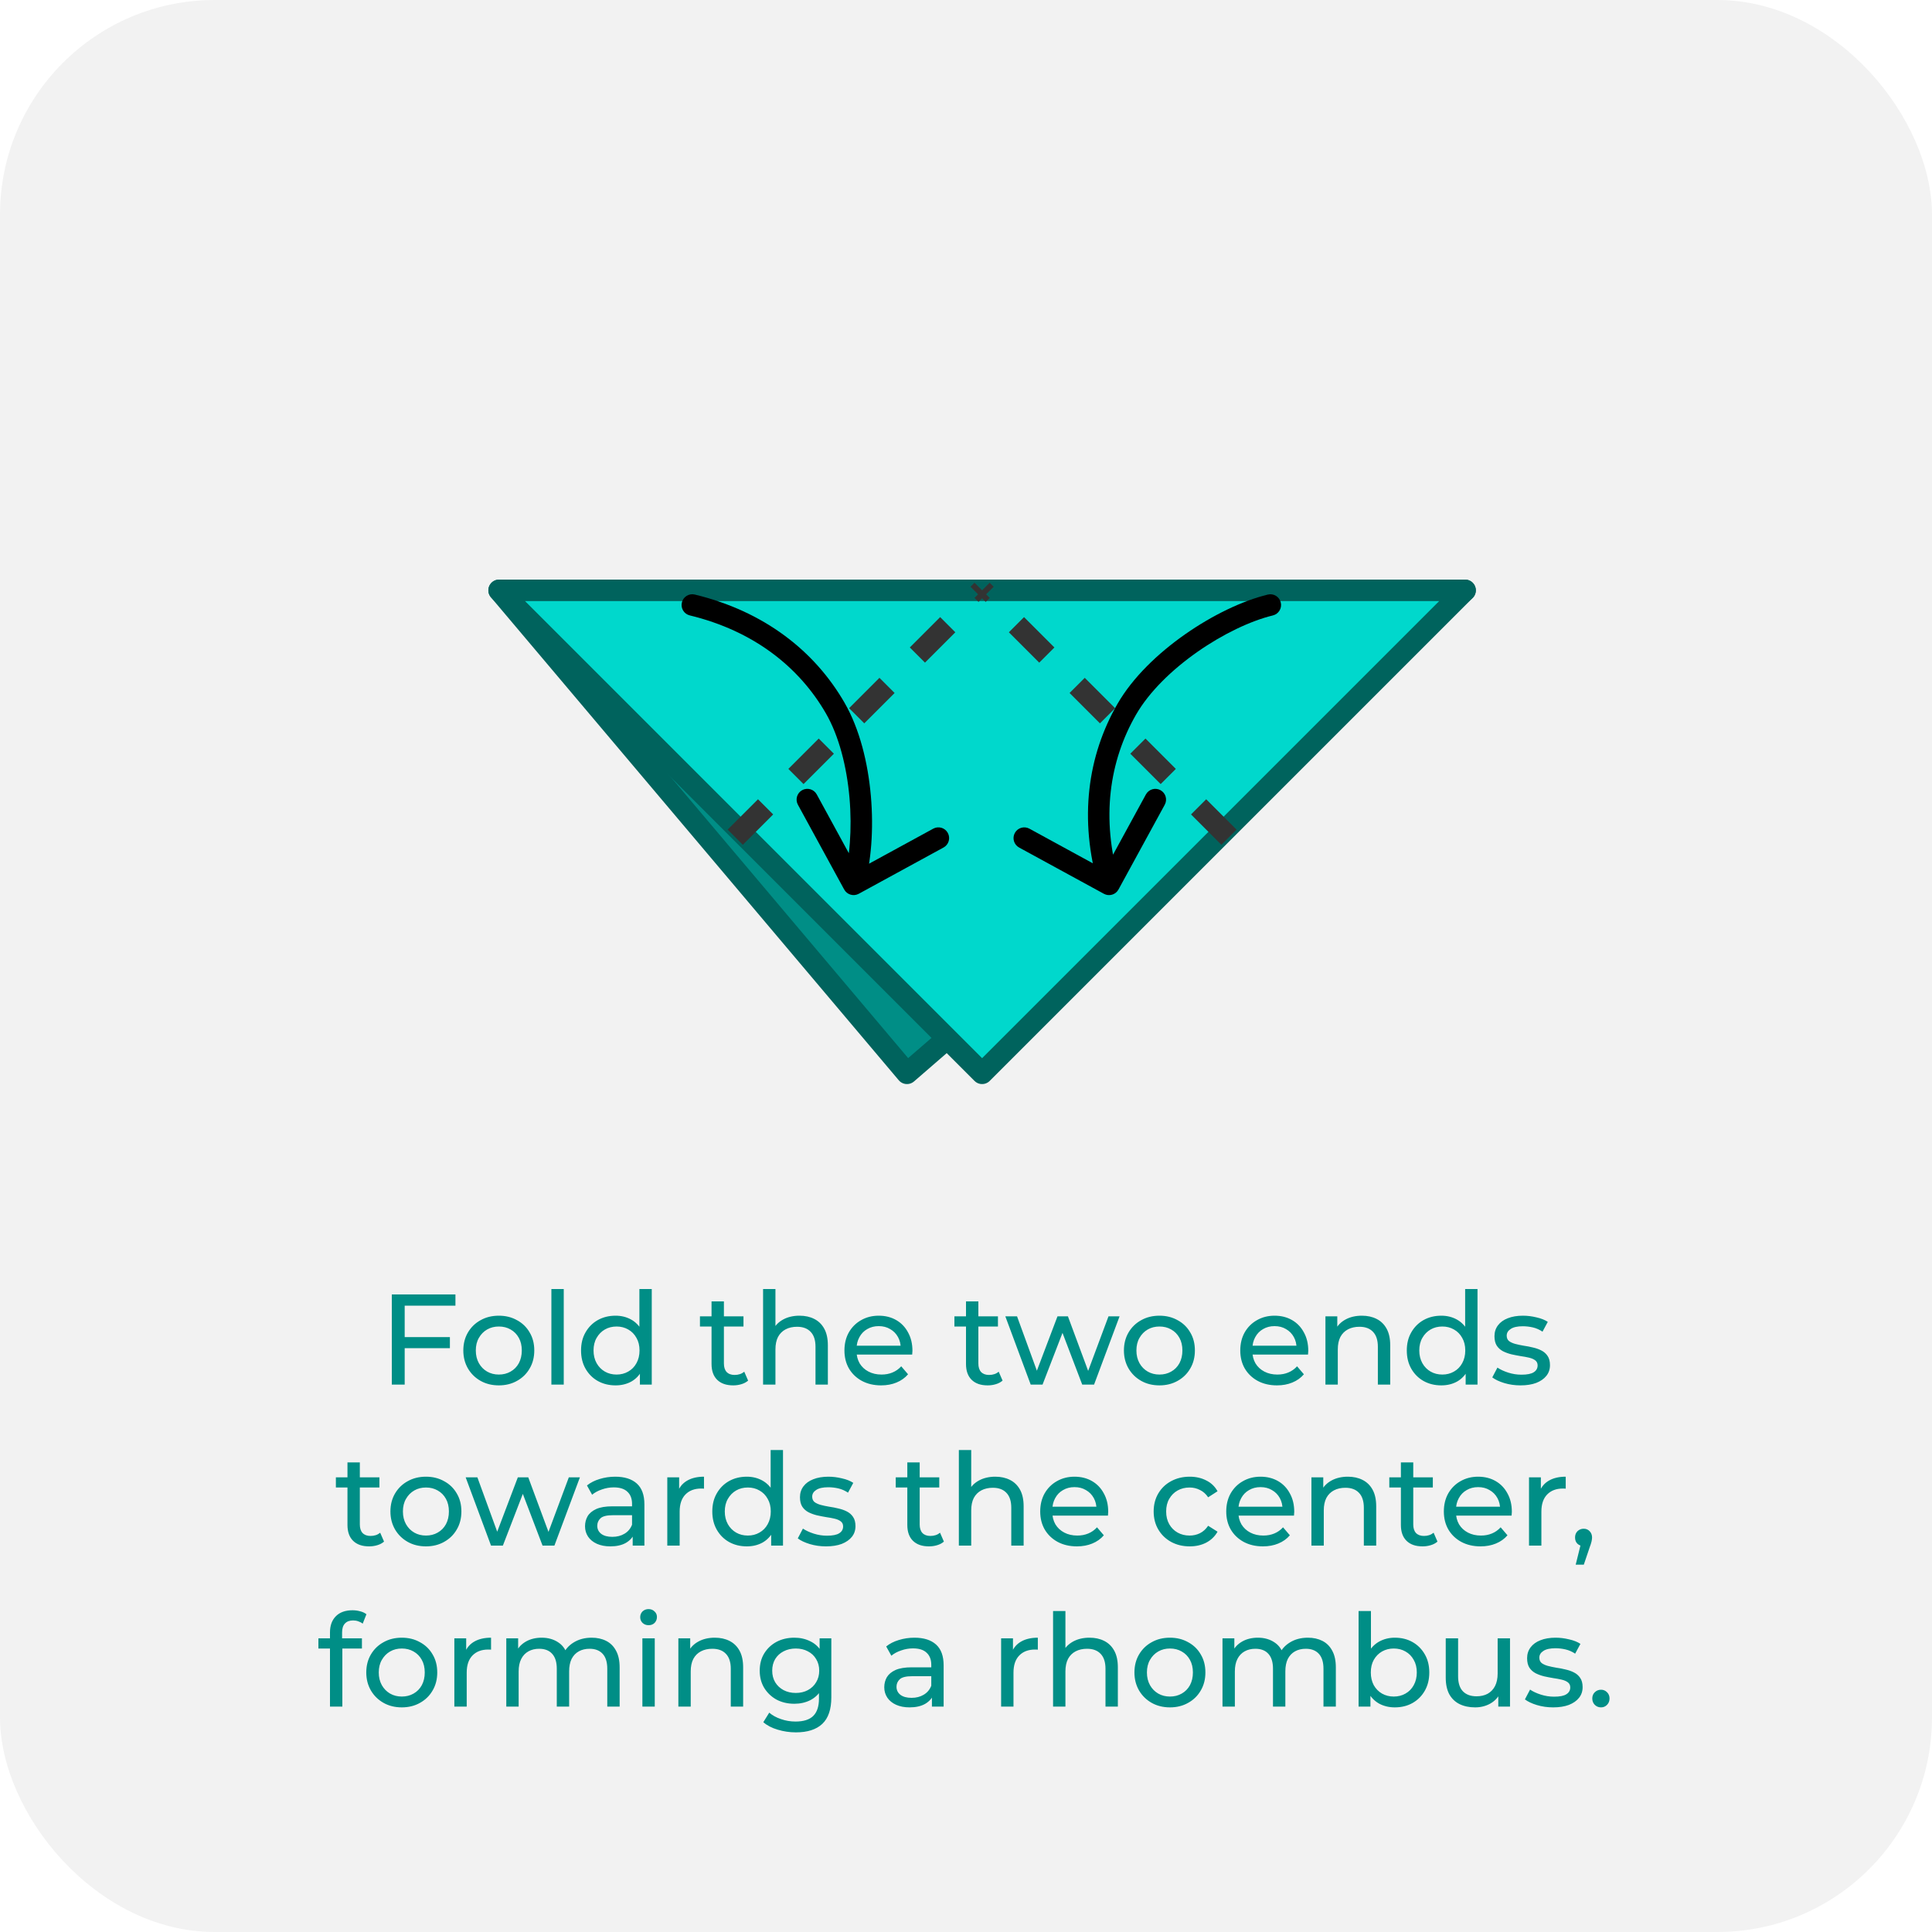 <svg width="180" height="180" viewBox="0 0 180 180" fill="none" xmlns="http://www.w3.org/2000/svg">
<rect width="180" height="180" rx="20" fill="#F2F2F2"/>
<path d="M37.584 124.572H41.916V125.604H37.584V124.572ZM37.704 129H36.504V120.6H42.432V121.644H37.704V129ZM46.478 129.072C45.838 129.072 45.27 128.932 44.774 128.652C44.278 128.372 43.886 127.988 43.598 127.5C43.31 127.004 43.166 126.444 43.166 125.82C43.166 125.188 43.31 124.628 43.598 124.14C43.886 123.652 44.278 123.272 44.774 123C45.27 122.72 45.838 122.58 46.478 122.58C47.11 122.58 47.674 122.72 48.17 123C48.674 123.272 49.066 123.652 49.346 124.14C49.634 124.62 49.778 125.18 49.778 125.82C49.778 126.452 49.634 127.012 49.346 127.5C49.066 127.988 48.674 128.372 48.17 128.652C47.674 128.932 47.11 129.072 46.478 129.072ZM46.478 128.064C46.886 128.064 47.25 127.972 47.57 127.788C47.898 127.604 48.154 127.344 48.338 127.008C48.522 126.664 48.614 126.268 48.614 125.82C48.614 125.364 48.522 124.972 48.338 124.644C48.154 124.308 47.898 124.048 47.57 123.864C47.25 123.68 46.886 123.588 46.478 123.588C46.07 123.588 45.706 123.68 45.386 123.864C45.066 124.048 44.81 124.308 44.618 124.644C44.426 124.972 44.33 125.364 44.33 125.82C44.33 126.268 44.426 126.664 44.618 127.008C44.81 127.344 45.066 127.604 45.386 127.788C45.706 127.972 46.07 128.064 46.478 128.064ZM51.371 129V120.096H52.523V129H51.371ZM57.351 129.072C56.735 129.072 56.183 128.936 55.695 128.664C55.215 128.392 54.835 128.012 54.555 127.524C54.275 127.036 54.135 126.468 54.135 125.82C54.135 125.172 54.275 124.608 54.555 124.128C54.835 123.64 55.215 123.26 55.695 122.988C56.183 122.716 56.735 122.58 57.351 122.58C57.887 122.58 58.371 122.7 58.803 122.94C59.235 123.18 59.579 123.54 59.835 124.02C60.099 124.5 60.231 125.1 60.231 125.82C60.231 126.54 60.103 127.14 59.847 127.62C59.599 128.1 59.259 128.464 58.827 128.712C58.395 128.952 57.903 129.072 57.351 129.072ZM57.447 128.064C57.847 128.064 58.207 127.972 58.527 127.788C58.855 127.604 59.111 127.344 59.295 127.008C59.487 126.664 59.583 126.268 59.583 125.82C59.583 125.364 59.487 124.972 59.295 124.644C59.111 124.308 58.855 124.048 58.527 123.864C58.207 123.68 57.847 123.588 57.447 123.588C57.039 123.588 56.675 123.68 56.355 123.864C56.035 124.048 55.779 124.308 55.587 124.644C55.395 124.972 55.299 125.364 55.299 125.82C55.299 126.268 55.395 126.664 55.587 127.008C55.779 127.344 56.035 127.604 56.355 127.788C56.675 127.972 57.039 128.064 57.447 128.064ZM59.619 129V127.284L59.691 125.808L59.571 124.332V120.096H60.723V129H59.619ZM68.309 129.072C67.669 129.072 67.173 128.9 66.821 128.556C66.469 128.212 66.293 127.72 66.293 127.08V121.248H67.445V127.032C67.445 127.376 67.529 127.64 67.697 127.824C67.873 128.008 68.121 128.1 68.441 128.1C68.801 128.1 69.101 128 69.341 127.8L69.701 128.628C69.525 128.78 69.313 128.892 69.065 128.964C68.825 129.036 68.573 129.072 68.309 129.072ZM65.213 123.588V122.64H69.269V123.588H65.213ZM74.49 122.58C75.01 122.58 75.466 122.68 75.858 122.88C76.258 123.08 76.57 123.384 76.794 123.792C77.018 124.2 77.13 124.716 77.13 125.34V129H75.978V125.472C75.978 124.856 75.826 124.392 75.522 124.08C75.226 123.768 74.806 123.612 74.262 123.612C73.854 123.612 73.498 123.692 73.194 123.852C72.89 124.012 72.654 124.248 72.486 124.56C72.326 124.872 72.246 125.26 72.246 125.724V129H71.094V120.096H72.246V124.356L72.018 123.9C72.226 123.484 72.546 123.16 72.978 122.928C73.41 122.696 73.914 122.58 74.49 122.58ZM82.094 129.072C81.414 129.072 80.814 128.932 80.294 128.652C79.782 128.372 79.382 127.988 79.094 127.5C78.814 127.012 78.674 126.452 78.674 125.82C78.674 125.188 78.81 124.628 79.082 124.14C79.362 123.652 79.742 123.272 80.222 123C80.71 122.72 81.258 122.58 81.866 122.58C82.482 122.58 83.026 122.716 83.498 122.988C83.97 123.26 84.338 123.644 84.602 124.14C84.874 124.628 85.01 125.2 85.01 125.856C85.01 125.904 85.006 125.96 84.998 126.024C84.998 126.088 84.994 126.148 84.986 126.204H79.574V125.376H84.386L83.918 125.664C83.926 125.256 83.842 124.892 83.666 124.572C83.49 124.252 83.246 124.004 82.934 123.828C82.63 123.644 82.274 123.552 81.866 123.552C81.466 123.552 81.11 123.644 80.798 123.828C80.486 124.004 80.242 124.256 80.066 124.584C79.89 124.904 79.802 125.272 79.802 125.688V125.88C79.802 126.304 79.898 126.684 80.09 127.02C80.29 127.348 80.566 127.604 80.918 127.788C81.27 127.972 81.674 128.064 82.13 128.064C82.506 128.064 82.846 128 83.15 127.872C83.462 127.744 83.734 127.552 83.966 127.296L84.602 128.04C84.314 128.376 83.954 128.632 83.522 128.808C83.098 128.984 82.622 129.072 82.094 129.072ZM92.016 129.072C91.376 129.072 90.88 128.9 90.528 128.556C90.176 128.212 90 127.72 90 127.08V121.248H91.152V127.032C91.152 127.376 91.236 127.64 91.404 127.824C91.58 128.008 91.828 128.1 92.148 128.1C92.508 128.1 92.808 128 93.048 127.8L93.408 128.628C93.232 128.78 93.02 128.892 92.772 128.964C92.532 129.036 92.28 129.072 92.016 129.072ZM88.92 123.588V122.64H92.976V123.588H88.92ZM96.028 129L93.664 122.64H94.756L96.856 128.4H96.34L98.524 122.64H99.496L101.632 128.4H101.128L103.276 122.64H104.308L101.932 129H100.828L98.824 123.744H99.16L97.132 129H96.028ZM108.025 129.072C107.385 129.072 106.817 128.932 106.321 128.652C105.825 128.372 105.433 127.988 105.145 127.5C104.857 127.004 104.713 126.444 104.713 125.82C104.713 125.188 104.857 124.628 105.145 124.14C105.433 123.652 105.825 123.272 106.321 123C106.817 122.72 107.385 122.58 108.025 122.58C108.657 122.58 109.221 122.72 109.717 123C110.221 123.272 110.613 123.652 110.893 124.14C111.181 124.62 111.325 125.18 111.325 125.82C111.325 126.452 111.181 127.012 110.893 127.5C110.613 127.988 110.221 128.372 109.717 128.652C109.221 128.932 108.657 129.072 108.025 129.072ZM108.025 128.064C108.433 128.064 108.797 127.972 109.117 127.788C109.445 127.604 109.701 127.344 109.885 127.008C110.069 126.664 110.161 126.268 110.161 125.82C110.161 125.364 110.069 124.972 109.885 124.644C109.701 124.308 109.445 124.048 109.117 123.864C108.797 123.68 108.433 123.588 108.025 123.588C107.617 123.588 107.253 123.68 106.933 123.864C106.613 124.048 106.357 124.308 106.165 124.644C105.973 124.972 105.877 125.364 105.877 125.82C105.877 126.268 105.973 126.664 106.165 127.008C106.357 127.344 106.613 127.604 106.933 127.788C107.253 127.972 107.617 128.064 108.025 128.064ZM118.973 129.072C118.293 129.072 117.693 128.932 117.173 128.652C116.661 128.372 116.261 127.988 115.973 127.5C115.693 127.012 115.553 126.452 115.553 125.82C115.553 125.188 115.689 124.628 115.961 124.14C116.241 123.652 116.621 123.272 117.101 123C117.589 122.72 118.137 122.58 118.745 122.58C119.361 122.58 119.905 122.716 120.377 122.988C120.849 123.26 121.217 123.644 121.481 124.14C121.753 124.628 121.889 125.2 121.889 125.856C121.889 125.904 121.885 125.96 121.877 126.024C121.877 126.088 121.873 126.148 121.865 126.204H116.453V125.376H121.265L120.797 125.664C120.805 125.256 120.721 124.892 120.545 124.572C120.369 124.252 120.125 124.004 119.813 123.828C119.509 123.644 119.153 123.552 118.745 123.552C118.345 123.552 117.989 123.644 117.677 123.828C117.365 124.004 117.121 124.256 116.945 124.584C116.769 124.904 116.681 125.272 116.681 125.688V125.88C116.681 126.304 116.777 126.684 116.969 127.02C117.169 127.348 117.445 127.604 117.797 127.788C118.149 127.972 118.553 128.064 119.009 128.064C119.385 128.064 119.725 128 120.029 127.872C120.341 127.744 120.613 127.552 120.845 127.296L121.481 128.04C121.193 128.376 120.833 128.632 120.401 128.808C119.977 128.984 119.501 129.072 118.973 129.072ZM126.884 122.58C127.404 122.58 127.86 122.68 128.252 122.88C128.652 123.08 128.964 123.384 129.188 123.792C129.412 124.2 129.524 124.716 129.524 125.34V129H128.372V125.472C128.372 124.856 128.22 124.392 127.916 124.08C127.62 123.768 127.2 123.612 126.656 123.612C126.248 123.612 125.892 123.692 125.588 123.852C125.284 124.012 125.048 124.248 124.88 124.56C124.72 124.872 124.64 125.26 124.64 125.724V129H123.488V122.64H124.592V124.356L124.412 123.9C124.62 123.484 124.94 123.16 125.372 122.928C125.804 122.696 126.308 122.58 126.884 122.58ZM134.284 129.072C133.668 129.072 133.116 128.936 132.628 128.664C132.148 128.392 131.768 128.012 131.488 127.524C131.208 127.036 131.068 126.468 131.068 125.82C131.068 125.172 131.208 124.608 131.488 124.128C131.768 123.64 132.148 123.26 132.628 122.988C133.116 122.716 133.668 122.58 134.284 122.58C134.82 122.58 135.304 122.7 135.736 122.94C136.168 123.18 136.512 123.54 136.768 124.02C137.032 124.5 137.164 125.1 137.164 125.82C137.164 126.54 137.036 127.14 136.78 127.62C136.532 128.1 136.192 128.464 135.76 128.712C135.328 128.952 134.836 129.072 134.284 129.072ZM134.38 128.064C134.78 128.064 135.14 127.972 135.46 127.788C135.788 127.604 136.044 127.344 136.228 127.008C136.42 126.664 136.516 126.268 136.516 125.82C136.516 125.364 136.42 124.972 136.228 124.644C136.044 124.308 135.788 124.048 135.46 123.864C135.14 123.68 134.78 123.588 134.38 123.588C133.972 123.588 133.608 123.68 133.288 123.864C132.968 124.048 132.712 124.308 132.52 124.644C132.328 124.972 132.232 125.364 132.232 125.82C132.232 126.268 132.328 126.664 132.52 127.008C132.712 127.344 132.968 127.604 133.288 127.788C133.608 127.972 133.972 128.064 134.38 128.064ZM136.552 129V127.284L136.624 125.808L136.504 124.332V120.096H137.656V129H136.552ZM141.66 129.072C141.132 129.072 140.628 129 140.148 128.856C139.676 128.712 139.304 128.536 139.032 128.328L139.512 127.416C139.784 127.6 140.12 127.756 140.52 127.884C140.92 128.012 141.328 128.076 141.744 128.076C142.28 128.076 142.664 128 142.896 127.848C143.136 127.696 143.256 127.484 143.256 127.212C143.256 127.012 143.184 126.856 143.04 126.744C142.896 126.632 142.704 126.548 142.464 126.492C142.232 126.436 141.972 126.388 141.684 126.348C141.396 126.3 141.108 126.244 140.82 126.18C140.532 126.108 140.268 126.012 140.028 125.892C139.788 125.764 139.596 125.592 139.452 125.376C139.308 125.152 139.236 124.856 139.236 124.488C139.236 124.104 139.344 123.768 139.56 123.48C139.776 123.192 140.08 122.972 140.472 122.82C140.872 122.66 141.344 122.58 141.888 122.58C142.304 122.58 142.724 122.632 143.148 122.736C143.58 122.832 143.932 122.972 144.204 123.156L143.712 124.068C143.424 123.876 143.124 123.744 142.812 123.672C142.5 123.6 142.188 123.564 141.876 123.564C141.372 123.564 140.996 123.648 140.748 123.816C140.5 123.976 140.376 124.184 140.376 124.44C140.376 124.656 140.448 124.824 140.592 124.944C140.744 125.056 140.936 125.144 141.168 125.208C141.408 125.272 141.672 125.328 141.96 125.376C142.248 125.416 142.536 125.472 142.824 125.544C143.112 125.608 143.372 125.7 143.604 125.82C143.844 125.94 144.036 126.108 144.18 126.324C144.332 126.54 144.408 126.828 144.408 127.188C144.408 127.572 144.296 127.904 144.072 128.184C143.848 128.464 143.532 128.684 143.124 128.844C142.716 128.996 142.228 129.072 141.66 129.072ZM34.389 144.072C33.749 144.072 33.253 143.9 32.901 143.556C32.549 143.212 32.373 142.72 32.373 142.08V136.248H33.525V142.032C33.525 142.376 33.609 142.64 33.777 142.824C33.953 143.008 34.201 143.1 34.521 143.1C34.881 143.1 35.181 143 35.421 142.8L35.781 143.628C35.605 143.78 35.393 143.892 35.145 143.964C34.905 144.036 34.653 144.072 34.389 144.072ZM31.293 138.588V137.64H35.349V138.588H31.293ZM39.687 144.072C39.047 144.072 38.479 143.932 37.983 143.652C37.487 143.372 37.095 142.988 36.807 142.5C36.519 142.004 36.375 141.444 36.375 140.82C36.375 140.188 36.519 139.628 36.807 139.14C37.095 138.652 37.487 138.272 37.983 138C38.479 137.72 39.047 137.58 39.687 137.58C40.319 137.58 40.883 137.72 41.379 138C41.883 138.272 42.275 138.652 42.555 139.14C42.843 139.62 42.987 140.18 42.987 140.82C42.987 141.452 42.843 142.012 42.555 142.5C42.275 142.988 41.883 143.372 41.379 143.652C40.883 143.932 40.319 144.072 39.687 144.072ZM39.687 143.064C40.095 143.064 40.459 142.972 40.779 142.788C41.107 142.604 41.363 142.344 41.547 142.008C41.731 141.664 41.823 141.268 41.823 140.82C41.823 140.364 41.731 139.972 41.547 139.644C41.363 139.308 41.107 139.048 40.779 138.864C40.459 138.68 40.095 138.588 39.687 138.588C39.279 138.588 38.915 138.68 38.595 138.864C38.275 139.048 38.019 139.308 37.827 139.644C37.635 139.972 37.539 140.364 37.539 140.82C37.539 141.268 37.635 141.664 37.827 142.008C38.019 142.344 38.275 142.604 38.595 142.788C38.915 142.972 39.279 143.064 39.687 143.064ZM45.748 144L43.385 137.64H44.477L46.577 143.4H46.06L48.245 137.64H49.217L51.352 143.4H50.849L52.996 137.64H54.029L51.653 144H50.548L48.544 138.744H48.88L46.852 144H45.748ZM58.946 144V142.656L58.886 142.404V140.112C58.886 139.624 58.742 139.248 58.454 138.984C58.174 138.712 57.75 138.576 57.182 138.576C56.806 138.576 56.438 138.64 56.078 138.768C55.718 138.888 55.414 139.052 55.166 139.26L54.686 138.396C55.014 138.132 55.406 137.932 55.862 137.796C56.326 137.652 56.81 137.58 57.314 137.58C58.186 137.58 58.858 137.792 59.33 138.216C59.802 138.64 60.038 139.288 60.038 140.16V144H58.946ZM56.858 144.072C56.386 144.072 55.97 143.992 55.61 143.832C55.258 143.672 54.986 143.452 54.794 143.172C54.602 142.884 54.506 142.56 54.506 142.2C54.506 141.856 54.586 141.544 54.746 141.264C54.914 140.984 55.182 140.76 55.55 140.592C55.926 140.424 56.43 140.34 57.062 140.34H59.078V141.168H57.11C56.534 141.168 56.146 141.264 55.946 141.456C55.746 141.648 55.646 141.88 55.646 142.152C55.646 142.464 55.77 142.716 56.018 142.908C56.266 143.092 56.61 143.184 57.05 143.184C57.482 143.184 57.858 143.088 58.178 142.896C58.506 142.704 58.742 142.424 58.886 142.056L59.114 142.848C58.962 143.224 58.694 143.524 58.31 143.748C57.926 143.964 57.442 144.072 56.858 144.072ZM62.17 144V137.64H63.274V139.368L63.166 138.936C63.342 138.496 63.638 138.16 64.054 137.928C64.47 137.696 64.982 137.58 65.59 137.58V138.696C65.542 138.688 65.494 138.684 65.446 138.684C65.406 138.684 65.366 138.684 65.326 138.684C64.71 138.684 64.222 138.868 63.862 139.236C63.502 139.604 63.322 140.136 63.322 140.832V144H62.17ZM69.579 144.072C68.963 144.072 68.411 143.936 67.923 143.664C67.443 143.392 67.063 143.012 66.783 142.524C66.503 142.036 66.363 141.468 66.363 140.82C66.363 140.172 66.503 139.608 66.783 139.128C67.063 138.64 67.443 138.26 67.923 137.988C68.411 137.716 68.963 137.58 69.579 137.58C70.115 137.58 70.599 137.7 71.031 137.94C71.463 138.18 71.807 138.54 72.063 139.02C72.327 139.5 72.459 140.1 72.459 140.82C72.459 141.54 72.331 142.14 72.075 142.62C71.827 143.1 71.487 143.464 71.055 143.712C70.623 143.952 70.131 144.072 69.579 144.072ZM69.675 143.064C70.075 143.064 70.435 142.972 70.755 142.788C71.083 142.604 71.339 142.344 71.523 142.008C71.715 141.664 71.811 141.268 71.811 140.82C71.811 140.364 71.715 139.972 71.523 139.644C71.339 139.308 71.083 139.048 70.755 138.864C70.435 138.68 70.075 138.588 69.675 138.588C69.267 138.588 68.903 138.68 68.583 138.864C68.263 139.048 68.007 139.308 67.815 139.644C67.623 139.972 67.527 140.364 67.527 140.82C67.527 141.268 67.623 141.664 67.815 142.008C68.007 142.344 68.263 142.604 68.583 142.788C68.903 142.972 69.267 143.064 69.675 143.064ZM71.847 144V142.284L71.919 140.808L71.799 139.332V135.096H72.951V144H71.847ZM76.955 144.072C76.427 144.072 75.923 144 75.443 143.856C74.971 143.712 74.599 143.536 74.327 143.328L74.807 142.416C75.079 142.6 75.415 142.756 75.815 142.884C76.215 143.012 76.623 143.076 77.039 143.076C77.575 143.076 77.959 143 78.191 142.848C78.431 142.696 78.551 142.484 78.551 142.212C78.551 142.012 78.479 141.856 78.335 141.744C78.191 141.632 77.999 141.548 77.759 141.492C77.527 141.436 77.267 141.388 76.979 141.348C76.691 141.3 76.403 141.244 76.115 141.18C75.827 141.108 75.563 141.012 75.323 140.892C75.083 140.764 74.891 140.592 74.747 140.376C74.603 140.152 74.531 139.856 74.531 139.488C74.531 139.104 74.639 138.768 74.855 138.48C75.071 138.192 75.375 137.972 75.767 137.82C76.167 137.66 76.639 137.58 77.183 137.58C77.599 137.58 78.019 137.632 78.443 137.736C78.875 137.832 79.227 137.972 79.499 138.156L79.007 139.068C78.719 138.876 78.419 138.744 78.107 138.672C77.795 138.6 77.483 138.564 77.171 138.564C76.667 138.564 76.291 138.648 76.043 138.816C75.795 138.976 75.671 139.184 75.671 139.44C75.671 139.656 75.743 139.824 75.887 139.944C76.039 140.056 76.231 140.144 76.463 140.208C76.703 140.272 76.967 140.328 77.255 140.376C77.543 140.416 77.831 140.472 78.119 140.544C78.407 140.608 78.667 140.7 78.899 140.82C79.139 140.94 79.331 141.108 79.475 141.324C79.627 141.54 79.703 141.828 79.703 142.188C79.703 142.572 79.591 142.904 79.367 143.184C79.143 143.464 78.827 143.684 78.419 143.844C78.011 143.996 77.523 144.072 76.955 144.072ZM86.549 144.072C85.909 144.072 85.413 143.9 85.061 143.556C84.709 143.212 84.533 142.72 84.533 142.08V136.248H85.685V142.032C85.685 142.376 85.769 142.64 85.937 142.824C86.113 143.008 86.361 143.1 86.681 143.1C87.041 143.1 87.341 143 87.581 142.8L87.941 143.628C87.765 143.78 87.553 143.892 87.305 143.964C87.065 144.036 86.813 144.072 86.549 144.072ZM83.453 138.588V137.64H87.509V138.588H83.453ZM92.73 137.58C93.25 137.58 93.706 137.68 94.098 137.88C94.498 138.08 94.81 138.384 95.034 138.792C95.258 139.2 95.37 139.716 95.37 140.34V144H94.218V140.472C94.218 139.856 94.066 139.392 93.762 139.08C93.466 138.768 93.046 138.612 92.502 138.612C92.094 138.612 91.738 138.692 91.434 138.852C91.13 139.012 90.894 139.248 90.726 139.56C90.566 139.872 90.486 140.26 90.486 140.724V144H89.334V135.096H90.486V139.356L90.258 138.9C90.466 138.484 90.786 138.16 91.218 137.928C91.65 137.696 92.154 137.58 92.73 137.58ZM100.334 144.072C99.654 144.072 99.054 143.932 98.534 143.652C98.022 143.372 97.622 142.988 97.334 142.5C97.054 142.012 96.914 141.452 96.914 140.82C96.914 140.188 97.05 139.628 97.322 139.14C97.602 138.652 97.982 138.272 98.462 138C98.95 137.72 99.498 137.58 100.106 137.58C100.722 137.58 101.266 137.716 101.738 137.988C102.21 138.26 102.578 138.644 102.842 139.14C103.114 139.628 103.25 140.2 103.25 140.856C103.25 140.904 103.246 140.96 103.238 141.024C103.238 141.088 103.234 141.148 103.226 141.204H97.814V140.376H102.626L102.158 140.664C102.166 140.256 102.082 139.892 101.906 139.572C101.73 139.252 101.486 139.004 101.174 138.828C100.87 138.644 100.514 138.552 100.106 138.552C99.706 138.552 99.35 138.644 99.038 138.828C98.726 139.004 98.482 139.256 98.306 139.584C98.13 139.904 98.042 140.272 98.042 140.688V140.88C98.042 141.304 98.138 141.684 98.33 142.02C98.53 142.348 98.806 142.604 99.158 142.788C99.51 142.972 99.914 143.064 100.37 143.064C100.746 143.064 101.086 143 101.39 142.872C101.702 142.744 101.974 142.552 102.206 142.296L102.842 143.04C102.554 143.376 102.194 143.632 101.762 143.808C101.338 143.984 100.862 144.072 100.334 144.072ZM110.844 144.072C110.196 144.072 109.616 143.932 109.104 143.652C108.6 143.372 108.204 142.988 107.916 142.5C107.628 142.012 107.484 141.452 107.484 140.82C107.484 140.188 107.628 139.628 107.916 139.14C108.204 138.652 108.6 138.272 109.104 138C109.616 137.72 110.196 137.58 110.844 137.58C111.42 137.58 111.932 137.696 112.38 137.928C112.836 138.152 113.188 138.488 113.436 138.936L112.56 139.5C112.352 139.188 112.096 138.96 111.792 138.816C111.496 138.664 111.176 138.588 110.832 138.588C110.416 138.588 110.044 138.68 109.716 138.864C109.388 139.048 109.128 139.308 108.936 139.644C108.744 139.972 108.648 140.364 108.648 140.82C108.648 141.276 108.744 141.672 108.936 142.008C109.128 142.344 109.388 142.604 109.716 142.788C110.044 142.972 110.416 143.064 110.832 143.064C111.176 143.064 111.496 142.992 111.792 142.848C112.096 142.696 112.352 142.464 112.56 142.152L113.436 142.704C113.188 143.144 112.836 143.484 112.38 143.724C111.932 143.956 111.42 144.072 110.844 144.072ZM117.666 144.072C116.986 144.072 116.386 143.932 115.866 143.652C115.354 143.372 114.954 142.988 114.666 142.5C114.386 142.012 114.246 141.452 114.246 140.82C114.246 140.188 114.382 139.628 114.654 139.14C114.934 138.652 115.314 138.272 115.794 138C116.282 137.72 116.83 137.58 117.438 137.58C118.054 137.58 118.598 137.716 119.07 137.988C119.542 138.26 119.91 138.644 120.174 139.14C120.446 139.628 120.582 140.2 120.582 140.856C120.582 140.904 120.578 140.96 120.57 141.024C120.57 141.088 120.566 141.148 120.558 141.204H115.146V140.376H119.958L119.49 140.664C119.498 140.256 119.414 139.892 119.238 139.572C119.062 139.252 118.818 139.004 118.506 138.828C118.202 138.644 117.846 138.552 117.438 138.552C117.038 138.552 116.682 138.644 116.37 138.828C116.058 139.004 115.814 139.256 115.638 139.584C115.462 139.904 115.374 140.272 115.374 140.688V140.88C115.374 141.304 115.47 141.684 115.662 142.02C115.862 142.348 116.138 142.604 116.49 142.788C116.842 142.972 117.246 143.064 117.702 143.064C118.078 143.064 118.418 143 118.722 142.872C119.034 142.744 119.306 142.552 119.538 142.296L120.174 143.04C119.886 143.376 119.526 143.632 119.094 143.808C118.67 143.984 118.194 144.072 117.666 144.072ZM125.578 137.58C126.098 137.58 126.554 137.68 126.946 137.88C127.346 138.08 127.658 138.384 127.882 138.792C128.106 139.2 128.218 139.716 128.218 140.34V144H127.066V140.472C127.066 139.856 126.914 139.392 126.61 139.08C126.314 138.768 125.894 138.612 125.35 138.612C124.942 138.612 124.586 138.692 124.282 138.852C123.978 139.012 123.742 139.248 123.574 139.56C123.414 139.872 123.334 140.26 123.334 140.724V144H122.182V137.64H123.286V139.356L123.106 138.9C123.314 138.484 123.634 138.16 124.066 137.928C124.498 137.696 125.002 137.58 125.578 137.58ZM132.534 144.072C131.894 144.072 131.398 143.9 131.046 143.556C130.694 143.212 130.518 142.72 130.518 142.08V136.248H131.67V142.032C131.67 142.376 131.754 142.64 131.922 142.824C132.098 143.008 132.346 143.1 132.666 143.1C133.026 143.1 133.326 143 133.566 142.8L133.926 143.628C133.75 143.78 133.538 143.892 133.29 143.964C133.05 144.036 132.798 144.072 132.534 144.072ZM129.438 138.588V137.64H133.494V138.588H129.438ZM137.94 144.072C137.26 144.072 136.66 143.932 136.14 143.652C135.628 143.372 135.228 142.988 134.94 142.5C134.66 142.012 134.52 141.452 134.52 140.82C134.52 140.188 134.656 139.628 134.928 139.14C135.208 138.652 135.588 138.272 136.068 138C136.556 137.72 137.104 137.58 137.712 137.58C138.328 137.58 138.872 137.716 139.344 137.988C139.816 138.26 140.184 138.644 140.448 139.14C140.72 139.628 140.856 140.2 140.856 140.856C140.856 140.904 140.852 140.96 140.844 141.024C140.844 141.088 140.84 141.148 140.832 141.204H135.42V140.376H140.232L139.764 140.664C139.772 140.256 139.688 139.892 139.512 139.572C139.336 139.252 139.092 139.004 138.78 138.828C138.476 138.644 138.12 138.552 137.712 138.552C137.312 138.552 136.956 138.644 136.644 138.828C136.332 139.004 136.088 139.256 135.912 139.584C135.736 139.904 135.648 140.272 135.648 140.688V140.88C135.648 141.304 135.744 141.684 135.936 142.02C136.136 142.348 136.412 142.604 136.764 142.788C137.116 142.972 137.52 143.064 137.976 143.064C138.352 143.064 138.692 143 138.996 142.872C139.308 142.744 139.58 142.552 139.812 142.296L140.448 143.04C140.16 143.376 139.8 143.632 139.368 143.808C138.944 143.984 138.468 144.072 137.94 144.072ZM142.455 144V137.64H143.559V139.368L143.451 138.936C143.627 138.496 143.923 138.16 144.339 137.928C144.755 137.696 145.267 137.58 145.875 137.58V138.696C145.827 138.688 145.779 138.684 145.731 138.684C145.691 138.684 145.651 138.684 145.611 138.684C144.995 138.684 144.507 138.868 144.147 139.236C143.787 139.604 143.607 140.136 143.607 140.832V144H142.455ZM146.804 145.776L147.404 143.352L147.56 144.048C147.328 144.048 147.132 143.976 146.972 143.832C146.82 143.688 146.744 143.492 146.744 143.244C146.744 143.004 146.82 142.808 146.972 142.656C147.132 142.504 147.324 142.428 147.548 142.428C147.78 142.428 147.968 142.508 148.112 142.668C148.256 142.82 148.328 143.012 148.328 143.244C148.328 143.324 148.32 143.404 148.304 143.484C148.296 143.556 148.276 143.644 148.244 143.748C148.22 143.844 148.18 143.964 148.124 144.108L147.56 145.776H146.804ZM30.744 159V152.076C30.744 151.452 30.924 150.956 31.284 150.588C31.652 150.212 32.172 150.024 32.844 150.024C33.092 150.024 33.328 150.056 33.552 150.12C33.784 150.176 33.98 150.268 34.14 150.396L33.792 151.272C33.672 151.176 33.536 151.104 33.384 151.056C33.232 151 33.072 150.972 32.904 150.972C32.568 150.972 32.312 151.068 32.136 151.26C31.96 151.444 31.872 151.72 31.872 152.088V152.94L31.896 153.468V159H30.744ZM29.664 153.588V152.64H33.72V153.588H29.664ZM37.437 159.072C36.797 159.072 36.229 158.932 35.733 158.652C35.237 158.372 34.845 157.988 34.557 157.5C34.269 157.004 34.125 156.444 34.125 155.82C34.125 155.188 34.269 154.628 34.557 154.14C34.845 153.652 35.237 153.272 35.733 153C36.229 152.72 36.797 152.58 37.437 152.58C38.069 152.58 38.633 152.72 39.129 153C39.633 153.272 40.025 153.652 40.305 154.14C40.593 154.62 40.737 155.18 40.737 155.82C40.737 156.452 40.593 157.012 40.305 157.5C40.025 157.988 39.633 158.372 39.129 158.652C38.633 158.932 38.069 159.072 37.437 159.072ZM37.437 158.064C37.845 158.064 38.209 157.972 38.529 157.788C38.857 157.604 39.113 157.344 39.297 157.008C39.481 156.664 39.573 156.268 39.573 155.82C39.573 155.364 39.481 154.972 39.297 154.644C39.113 154.308 38.857 154.048 38.529 153.864C38.209 153.68 37.845 153.588 37.437 153.588C37.029 153.588 36.665 153.68 36.345 153.864C36.025 154.048 35.769 154.308 35.577 154.644C35.385 154.972 35.289 155.364 35.289 155.82C35.289 156.268 35.385 156.664 35.577 157.008C35.769 157.344 36.025 157.604 36.345 157.788C36.665 157.972 37.029 158.064 37.437 158.064ZM42.33 159V152.64H43.434V154.368L43.326 153.936C43.502 153.496 43.798 153.16 44.214 152.928C44.63 152.696 45.142 152.58 45.75 152.58V153.696C45.702 153.688 45.654 153.684 45.606 153.684C45.566 153.684 45.526 153.684 45.486 153.684C44.87 153.684 44.382 153.868 44.022 154.236C43.662 154.604 43.482 155.136 43.482 155.832V159H42.33ZM55.126 152.58C55.638 152.58 56.09 152.68 56.482 152.88C56.874 153.08 57.178 153.384 57.394 153.792C57.618 154.2 57.73 154.716 57.73 155.34V159H56.578V155.472C56.578 154.856 56.434 154.392 56.146 154.08C55.858 153.768 55.454 153.612 54.934 153.612C54.55 153.612 54.214 153.692 53.926 153.852C53.638 154.012 53.414 154.248 53.254 154.56C53.102 154.872 53.026 155.26 53.026 155.724V159H51.874V155.472C51.874 154.856 51.73 154.392 51.442 154.08C51.162 153.768 50.758 153.612 50.23 153.612C49.854 153.612 49.522 153.692 49.234 153.852C48.946 154.012 48.722 154.248 48.562 154.56C48.402 154.872 48.322 155.26 48.322 155.724V159H47.17V152.64H48.274V154.332L48.094 153.9C48.294 153.484 48.602 153.16 49.018 152.928C49.434 152.696 49.918 152.58 50.47 152.58C51.078 152.58 51.602 152.732 52.042 153.036C52.482 153.332 52.77 153.784 52.906 154.392L52.438 154.2C52.63 153.712 52.966 153.32 53.446 153.024C53.926 152.728 54.486 152.58 55.126 152.58ZM59.85 159V152.64H61.002V159H59.85ZM60.426 151.416C60.202 151.416 60.014 151.344 59.862 151.2C59.718 151.056 59.646 150.88 59.646 150.672C59.646 150.456 59.718 150.276 59.862 150.132C60.014 149.988 60.202 149.916 60.426 149.916C60.65 149.916 60.834 149.988 60.978 150.132C61.13 150.268 61.206 150.44 61.206 150.648C61.206 150.864 61.134 151.048 60.99 151.2C60.846 151.344 60.658 151.416 60.426 151.416ZM66.597 152.58C67.117 152.58 67.573 152.68 67.965 152.88C68.365 153.08 68.677 153.384 68.901 153.792C69.125 154.2 69.237 154.716 69.237 155.34V159H68.085V155.472C68.085 154.856 67.933 154.392 67.629 154.08C67.333 153.768 66.913 153.612 66.369 153.612C65.961 153.612 65.605 153.692 65.301 153.852C64.997 154.012 64.761 154.248 64.593 154.56C64.433 154.872 64.353 155.26 64.353 155.724V159H63.201V152.64H64.305V154.356L64.125 153.9C64.333 153.484 64.653 153.16 65.085 152.928C65.517 152.696 66.021 152.58 66.597 152.58ZM74.153 161.4C73.569 161.4 73.001 161.316 72.449 161.148C71.905 160.988 71.461 160.756 71.117 160.452L71.669 159.564C71.965 159.82 72.329 160.02 72.761 160.164C73.193 160.316 73.645 160.392 74.117 160.392C74.869 160.392 75.421 160.216 75.773 159.864C76.125 159.512 76.301 158.976 76.301 158.256V156.912L76.421 155.652L76.361 154.38V152.64H77.453V158.136C77.453 159.256 77.173 160.08 76.613 160.608C76.053 161.136 75.233 161.4 74.153 161.4ZM74.009 158.736C73.393 158.736 72.841 158.608 72.353 158.352C71.873 158.088 71.489 157.724 71.201 157.26C70.921 156.796 70.781 156.26 70.781 155.652C70.781 155.036 70.921 154.5 71.201 154.044C71.489 153.58 71.873 153.22 72.353 152.964C72.841 152.708 73.393 152.58 74.009 152.58C74.553 152.58 75.049 152.692 75.497 152.916C75.945 153.132 76.301 153.468 76.565 153.924C76.837 154.38 76.973 154.956 76.973 155.652C76.973 156.34 76.837 156.912 76.565 157.368C76.301 157.824 75.945 158.168 75.497 158.4C75.049 158.624 74.553 158.736 74.009 158.736ZM74.141 157.728C74.565 157.728 74.941 157.64 75.269 157.464C75.597 157.288 75.853 157.044 76.037 156.732C76.229 156.42 76.325 156.06 76.325 155.652C76.325 155.244 76.229 154.884 76.037 154.572C75.853 154.26 75.597 154.02 75.269 153.852C74.941 153.676 74.565 153.588 74.141 153.588C73.717 153.588 73.337 153.676 73.001 153.852C72.673 154.02 72.413 154.26 72.221 154.572C72.037 154.884 71.945 155.244 71.945 155.652C71.945 156.06 72.037 156.42 72.221 156.732C72.413 157.044 72.673 157.288 73.001 157.464C73.337 157.64 73.717 157.728 74.141 157.728ZM86.825 159V157.656L86.765 157.404V155.112C86.765 154.624 86.621 154.248 86.333 153.984C86.053 153.712 85.629 153.576 85.061 153.576C84.685 153.576 84.317 153.64 83.957 153.768C83.597 153.888 83.293 154.052 83.045 154.26L82.565 153.396C82.893 153.132 83.285 152.932 83.741 152.796C84.205 152.652 84.689 152.58 85.193 152.58C86.065 152.58 86.737 152.792 87.209 153.216C87.681 153.64 87.917 154.288 87.917 155.16V159H86.825ZM84.737 159.072C84.265 159.072 83.849 158.992 83.489 158.832C83.137 158.672 82.865 158.452 82.673 158.172C82.481 157.884 82.385 157.56 82.385 157.2C82.385 156.856 82.465 156.544 82.625 156.264C82.793 155.984 83.061 155.76 83.429 155.592C83.805 155.424 84.309 155.34 84.941 155.34H86.957V156.168H84.989C84.413 156.168 84.025 156.264 83.825 156.456C83.625 156.648 83.525 156.88 83.525 157.152C83.525 157.464 83.649 157.716 83.897 157.908C84.145 158.092 84.489 158.184 84.929 158.184C85.361 158.184 85.737 158.088 86.057 157.896C86.385 157.704 86.621 157.424 86.765 157.056L86.993 157.848C86.841 158.224 86.573 158.524 86.189 158.748C85.805 158.964 85.321 159.072 84.737 159.072ZM93.272 159V152.64H94.376V154.368L94.268 153.936C94.444 153.496 94.74 153.16 95.156 152.928C95.572 152.696 96.084 152.58 96.692 152.58V153.696C96.644 153.688 96.596 153.684 96.548 153.684C96.508 153.684 96.468 153.684 96.428 153.684C95.812 153.684 95.324 153.868 94.964 154.236C94.604 154.604 94.424 155.136 94.424 155.832V159H93.272ZM101.508 152.58C102.028 152.58 102.484 152.68 102.876 152.88C103.276 153.08 103.588 153.384 103.812 153.792C104.036 154.2 104.148 154.716 104.148 155.34V159H102.996V155.472C102.996 154.856 102.844 154.392 102.54 154.08C102.244 153.768 101.824 153.612 101.28 153.612C100.872 153.612 100.516 153.692 100.212 153.852C99.907 154.012 99.671 154.248 99.504 154.56C99.344 154.872 99.263 155.26 99.263 155.724V159H98.112V150.096H99.263V154.356L99.035 153.9C99.243 153.484 99.564 153.16 99.996 152.928C100.428 152.696 100.932 152.58 101.508 152.58ZM109.004 159.072C108.364 159.072 107.796 158.932 107.3 158.652C106.804 158.372 106.412 157.988 106.124 157.5C105.836 157.004 105.692 156.444 105.692 155.82C105.692 155.188 105.836 154.628 106.124 154.14C106.412 153.652 106.804 153.272 107.3 153C107.796 152.72 108.364 152.58 109.004 152.58C109.636 152.58 110.2 152.72 110.696 153C111.2 153.272 111.592 153.652 111.872 154.14C112.16 154.62 112.304 155.18 112.304 155.82C112.304 156.452 112.16 157.012 111.872 157.5C111.592 157.988 111.2 158.372 110.696 158.652C110.2 158.932 109.636 159.072 109.004 159.072ZM109.004 158.064C109.412 158.064 109.776 157.972 110.096 157.788C110.424 157.604 110.68 157.344 110.864 157.008C111.048 156.664 111.14 156.268 111.14 155.82C111.14 155.364 111.048 154.972 110.864 154.644C110.68 154.308 110.424 154.048 110.096 153.864C109.776 153.68 109.412 153.588 109.004 153.588C108.596 153.588 108.232 153.68 107.912 153.864C107.592 154.048 107.336 154.308 107.144 154.644C106.952 154.972 106.856 155.364 106.856 155.82C106.856 156.268 106.952 156.664 107.144 157.008C107.336 157.344 107.592 157.604 107.912 157.788C108.232 157.972 108.596 158.064 109.004 158.064ZM121.853 152.58C122.365 152.58 122.817 152.68 123.209 152.88C123.601 153.08 123.905 153.384 124.121 153.792C124.345 154.2 124.457 154.716 124.457 155.34V159H123.305V155.472C123.305 154.856 123.161 154.392 122.873 154.08C122.585 153.768 122.181 153.612 121.661 153.612C121.277 153.612 120.941 153.692 120.653 153.852C120.365 154.012 120.141 154.248 119.981 154.56C119.829 154.872 119.753 155.26 119.753 155.724V159H118.601V155.472C118.601 154.856 118.457 154.392 118.169 154.08C117.889 153.768 117.485 153.612 116.957 153.612C116.581 153.612 116.249 153.692 115.961 153.852C115.673 154.012 115.449 154.248 115.289 154.56C115.129 154.872 115.049 155.26 115.049 155.724V159H113.897V152.64H115.001V154.332L114.821 153.9C115.021 153.484 115.329 153.16 115.745 152.928C116.161 152.696 116.645 152.58 117.197 152.58C117.805 152.58 118.329 152.732 118.769 153.036C119.209 153.332 119.497 153.784 119.633 154.392L119.165 154.2C119.357 153.712 119.693 153.32 120.173 153.024C120.653 152.728 121.213 152.58 121.853 152.58ZM129.948 159.072C129.404 159.072 128.912 158.952 128.472 158.712C128.04 158.464 127.696 158.1 127.44 157.62C127.192 157.14 127.068 156.54 127.068 155.82C127.068 155.1 127.196 154.5 127.452 154.02C127.716 153.54 128.064 153.18 128.496 152.94C128.936 152.7 129.42 152.58 129.948 152.58C130.572 152.58 131.124 152.716 131.604 152.988C132.084 153.26 132.464 153.64 132.744 154.128C133.024 154.608 133.164 155.172 133.164 155.82C133.164 156.468 133.024 157.036 132.744 157.524C132.464 158.012 132.084 158.392 131.604 158.664C131.124 158.936 130.572 159.072 129.948 159.072ZM126.576 159V150.096H127.728V154.332L127.608 155.808L127.68 157.284V159H126.576ZM129.852 158.064C130.26 158.064 130.624 157.972 130.944 157.788C131.272 157.604 131.528 157.344 131.712 157.008C131.904 156.664 132 156.268 132 155.82C132 155.364 131.904 154.972 131.712 154.644C131.528 154.308 131.272 154.048 130.944 153.864C130.624 153.68 130.26 153.588 129.852 153.588C129.452 153.588 129.088 153.68 128.76 153.864C128.44 154.048 128.184 154.308 127.992 154.644C127.808 154.972 127.716 155.364 127.716 155.82C127.716 156.268 127.808 156.664 127.992 157.008C128.184 157.344 128.44 157.604 128.76 157.788C129.088 157.972 129.452 158.064 129.852 158.064ZM137.432 159.072C136.888 159.072 136.408 158.972 135.992 158.772C135.584 158.572 135.264 158.268 135.032 157.86C134.808 157.444 134.696 156.924 134.696 156.3V152.64H135.848V156.168C135.848 156.792 135.996 157.26 136.292 157.572C136.596 157.884 137.02 158.04 137.564 158.04C137.964 158.04 138.312 157.96 138.608 157.8C138.904 157.632 139.132 157.392 139.292 157.08C139.452 156.76 139.532 156.376 139.532 155.928V152.64H140.684V159H139.592V157.284L139.772 157.74C139.564 158.164 139.252 158.492 138.836 158.724C138.42 158.956 137.952 159.072 137.432 159.072ZM144.701 159.072C144.173 159.072 143.669 159 143.189 158.856C142.717 158.712 142.345 158.536 142.073 158.328L142.553 157.416C142.825 157.6 143.161 157.756 143.561 157.884C143.961 158.012 144.369 158.076 144.785 158.076C145.321 158.076 145.705 158 145.937 157.848C146.177 157.696 146.297 157.484 146.297 157.212C146.297 157.012 146.225 156.856 146.081 156.744C145.937 156.632 145.745 156.548 145.505 156.492C145.273 156.436 145.013 156.388 144.725 156.348C144.437 156.3 144.149 156.244 143.861 156.18C143.573 156.108 143.309 156.012 143.069 155.892C142.829 155.764 142.637 155.592 142.493 155.376C142.349 155.152 142.277 154.856 142.277 154.488C142.277 154.104 142.385 153.768 142.601 153.48C142.817 153.192 143.121 152.972 143.513 152.82C143.913 152.66 144.385 152.58 144.929 152.58C145.345 152.58 145.765 152.632 146.189 152.736C146.621 152.832 146.973 152.972 147.245 153.156L146.753 154.068C146.465 153.876 146.165 153.744 145.853 153.672C145.541 153.6 145.229 153.564 144.917 153.564C144.413 153.564 144.037 153.648 143.789 153.816C143.541 153.976 143.417 154.184 143.417 154.44C143.417 154.656 143.489 154.824 143.633 154.944C143.785 155.056 143.977 155.144 144.209 155.208C144.449 155.272 144.713 155.328 145.001 155.376C145.289 155.416 145.577 155.472 145.865 155.544C146.153 155.608 146.413 155.7 146.645 155.82C146.885 155.94 147.077 156.108 147.221 156.324C147.373 156.54 147.449 156.828 147.449 157.188C147.449 157.572 147.337 157.904 147.113 158.184C146.889 158.464 146.573 158.684 146.165 158.844C145.757 158.996 145.269 159.072 144.701 159.072ZM149.165 159.072C148.941 159.072 148.749 158.996 148.589 158.844C148.429 158.684 148.349 158.484 148.349 158.244C148.349 158.004 148.429 157.808 148.589 157.656C148.749 157.504 148.941 157.428 149.165 157.428C149.381 157.428 149.565 157.504 149.717 157.656C149.877 157.808 149.957 158.004 149.957 158.244C149.957 158.484 149.877 158.684 149.717 158.844C149.565 158.996 149.381 159.072 149.165 159.072Z" fill="#008E86"/>
<path d="M46.5 55L136.5 55L84.5 100L46.5 55Z" fill="#008E86" stroke="#00635D" stroke-width="2" stroke-linejoin="round"/>
<path d="M46.5 55H136.5L91.5 100L46.5 55Z" fill="#00D8CC" stroke="#00635D" stroke-width="2" stroke-linejoin="round"/>
<path d="M114.5 78L91.5 55" stroke="#333333" stroke-width="2" stroke-dasharray="4 4"/>
<path d="M68.5 78L91.5 55" stroke="#333333" stroke-width="2" stroke-dasharray="4 4"/>
<path d="M64.736 55.393C64.2 55.263 63.659 55.592 63.529 56.129C63.399 56.666 63.728 57.206 64.265 57.336L64.736 55.393ZM78.651 82.873C78.915 83.358 79.523 83.536 80.008 83.272L87.908 78.96C88.392 78.695 88.571 78.088 88.306 77.603C88.042 77.118 87.434 76.94 86.95 77.204L79.927 81.037L76.095 74.015C75.83 73.53 75.223 73.352 74.738 73.616C74.253 73.881 74.075 74.488 74.339 74.973L78.651 82.873ZM64.265 57.336C70.209 58.777 74.446 62.132 76.945 66.46L78.677 65.46C75.894 60.641 71.192 56.958 64.736 55.393L64.265 57.336ZM76.945 66.46C78.168 68.579 78.893 71.437 79.146 74.34C79.398 77.24 79.168 80.074 78.569 82.112L80.488 82.676C81.174 80.341 81.406 77.246 81.138 74.166C80.87 71.088 80.095 67.916 78.677 65.46L76.945 66.46Z" fill="black"/>
<path d="M102.848 83.273C103.333 83.538 103.941 83.36 104.205 82.875L108.517 74.975C108.782 74.49 108.603 73.883 108.118 73.618C107.634 73.353 107.026 73.532 106.761 74.017L102.929 81.039L95.907 77.206C95.422 76.942 94.814 77.12 94.55 77.605C94.285 78.09 94.464 78.697 94.948 78.962L102.848 83.273ZM118.591 57.338C119.128 57.208 119.457 56.667 119.327 56.131C119.197 55.594 118.657 55.264 118.12 55.395L118.591 57.338ZM104.287 82.114C102.563 76.246 103.349 70.9 105.849 66.571L104.117 65.571C101.334 70.391 100.495 76.304 102.368 82.678L104.287 82.114ZM105.849 66.571C107.072 64.453 109.184 62.395 111.572 60.725C113.957 59.057 116.527 57.839 118.591 57.338L118.12 55.395C115.755 55.968 112.959 57.315 110.426 59.087C107.894 60.857 105.534 63.115 104.117 65.571L105.849 66.571Z" fill="black"/>
</svg>

